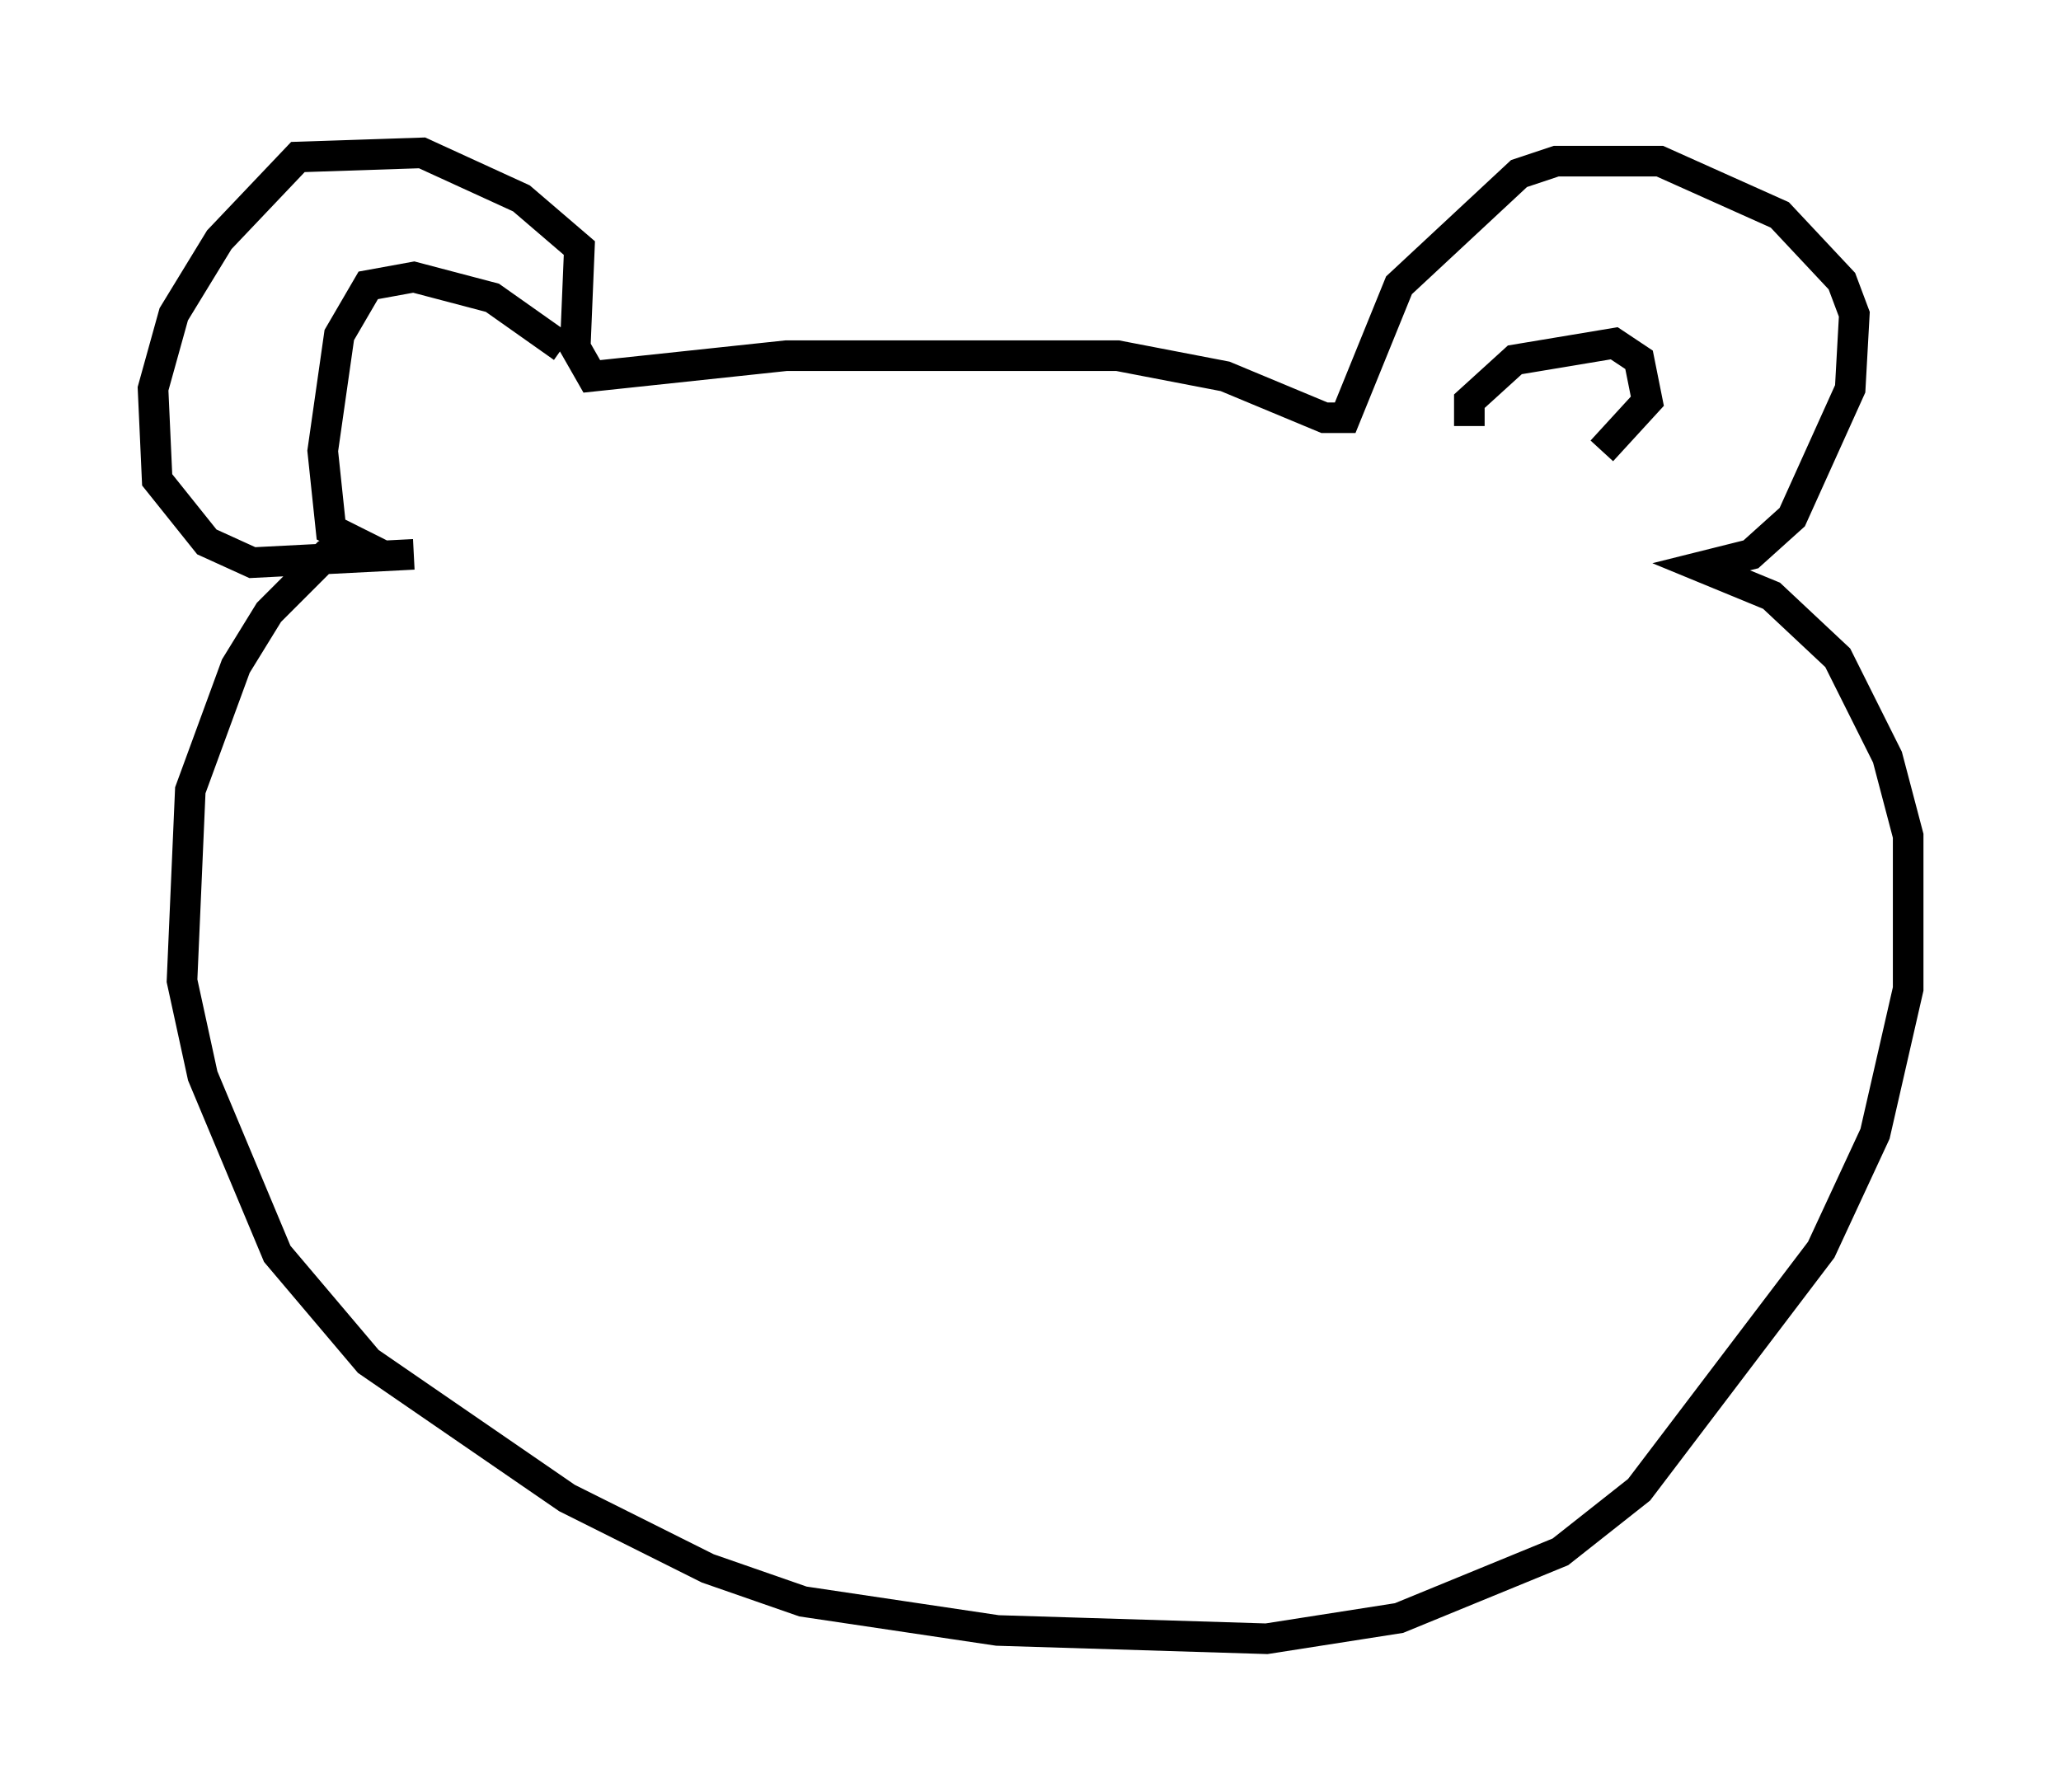 <?xml version="1.0" encoding="utf-8" ?>
<svg baseProfile="full" height="58.579" version="1.1" width="67.374" xmlns="http://www.w3.org/2000/svg" xmlns:ev="http://www.w3.org/2001/xml-events" xmlns:xlink="http://www.w3.org/1999/xlink"><defs /><rect fill="white" height="58.579" width="67.374" x="0" y="0" /><path d="M18.938, 12.713 m-0.541, -1.353 l-2.3, -1.624 -2.571, -0.677 l-1.488, 0.271 -0.947, 1.624 l-0.541, 3.789 0.271, 2.571 l0.812, 0.406 -0.947, 0.406 l-1.894, 1.894 -1.083, 1.759 l-1.488, 4.059 -0.271, 6.225 l0.677, 3.112 2.436, 5.819 l2.977, 3.518 6.495, 4.465 l4.601, 2.3 3.112, 1.083 l6.36, 0.947 8.796, 0.271 l4.33, -0.677 5.277, -2.165 l2.571, -2.03 5.954, -7.848 l1.759, -3.789 1.083, -4.736 l0.0, -5.007 -0.677, -2.571 l-1.624, -3.248 -2.165, -2.03 l-2.3, -0.947 1.624, -0.406 l1.353, -1.218 1.894, -4.195 l0.135, -2.436 -0.406, -1.083 l-2.03, -2.165 -3.924, -1.759 l-3.383, 0.0 -1.218, 0.406 l-3.924, 3.654 -1.759, 4.33 l-0.677, 0.0 -3.248, -1.353 l-3.518, -0.677 -10.825, 0.0 l-6.36, 0.677 -0.541, -0.947 l0.135, -3.248 -1.894, -1.624 l-3.248, -1.488 -4.059, 0.135 l-2.571, 2.706 -1.488, 2.436 l-0.677, 2.436 0.135, 2.977 l1.624, 2.03 1.488, 0.677 l5.277, -0.271 m34.506, -4.195 l0.0, -0.812 1.488, -1.353 l3.248, -0.541 0.812, 0.541 l0.271, 1.353 -1.488, 1.624 " fill="none" stroke="black" stroke-width="1" /></svg>